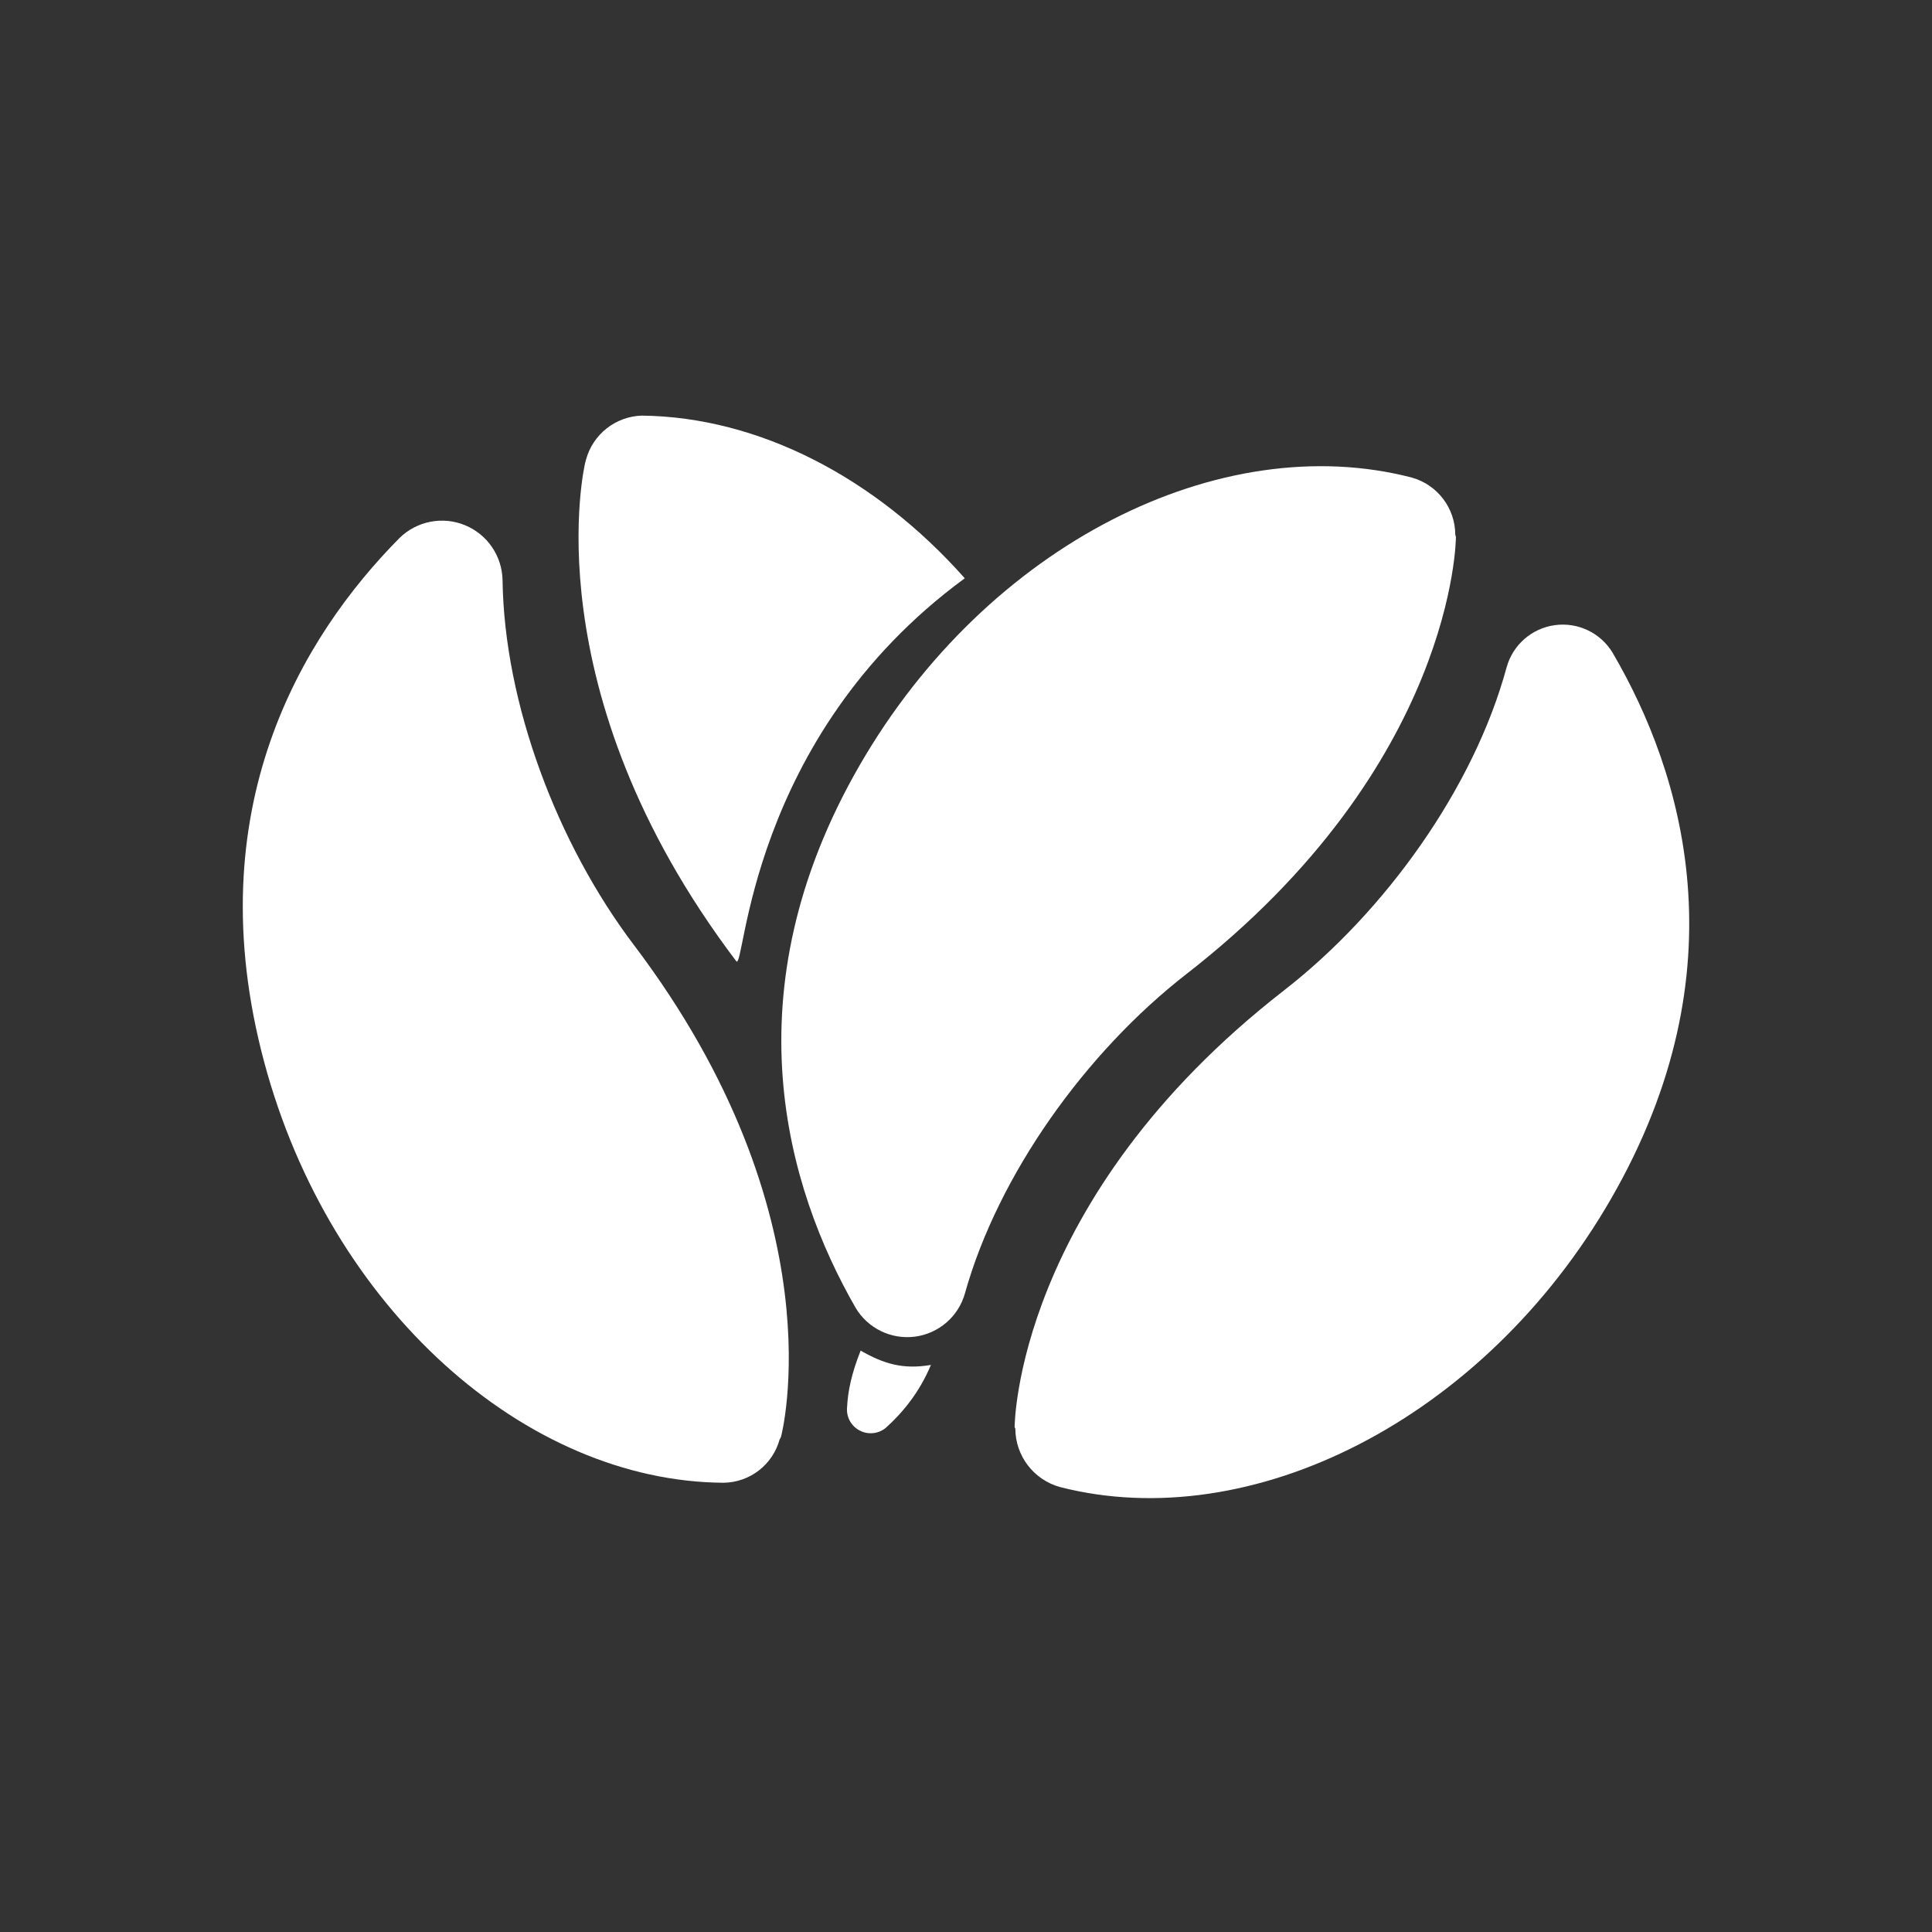 <svg width="66" height="66" viewBox="0 0 66 66" fill="none" xmlns="http://www.w3.org/2000/svg">
<rect x="0" y="0" width="66" height="66" fill="#333333" stroke="none"/>
<path fill-rule="evenodd" clip-rule="evenodd" d="M48.231 16.315C49.105 16.56 49.71 17.355 49.714 18.262C49.736 18.32 49.736 18.354 49.736 18.354C49.736 18.354 49.727 26.124 40.527 33.277C37.107 35.935 34.101 40.115 32.962 44.189C32.739 44.977 32.068 45.555 31.257 45.662C30.445 45.767 29.649 45.381 29.23 44.678C26.88 40.589 24.886 33.913 29.365 26.146C33.731 18.577 41.703 14.618 48.231 16.315Z" fill="white"/>
<path fill-rule="evenodd" clip-rule="evenodd" d="M36.215 50.801C35.314 50.554 34.688 49.736 34.685 48.802C34.661 48.769 34.661 48.75 34.661 48.75C34.661 48.75 34.67 40.98 43.87 33.828C47.323 31.144 50.352 26.911 51.467 22.8C51.678 22.033 52.325 21.465 53.114 21.356C53.902 21.248 54.679 21.618 55.089 22.299C57.475 26.374 59.559 33.109 55.032 40.959C50.677 48.509 42.734 52.467 36.215 50.801Z" fill="white"/>
<path fill-rule="evenodd" clip-rule="evenodd" d="M24.72 50.653C25.617 50.641 26.398 50.036 26.634 49.171C26.673 49.111 26.683 49.073 26.683 49.073C26.683 49.073 28.685 41.564 21.65 32.276C19.043 28.833 17.226 24.039 17.168 19.818C17.152 18.992 16.648 18.255 15.883 17.941C15.119 17.628 14.241 17.799 13.65 18.377C10.333 21.725 6.715 27.645 9.023 36.274C11.282 44.723 17.968 50.612 24.72 50.653ZM29.401 46.139C30.2 46.597 30.857 46.788 31.802 46.628C31.403 47.582 30.812 48.287 30.247 48.788C29.989 48.991 29.634 49.019 29.348 48.858C29.061 48.698 28.899 48.381 28.939 48.055C28.964 47.535 29.089 46.917 29.401 46.139ZM32.958 19.755C25.511 25.217 25.453 33.234 25.151 32.835C18.116 23.545 19.99 15.811 19.99 15.811C19.99 15.811 20.002 15.768 20.02 15.699C20.256 14.834 21.031 14.224 21.928 14.198C25.928 14.245 29.908 16.315 32.958 19.755Z" fill="white"/>
</svg>
